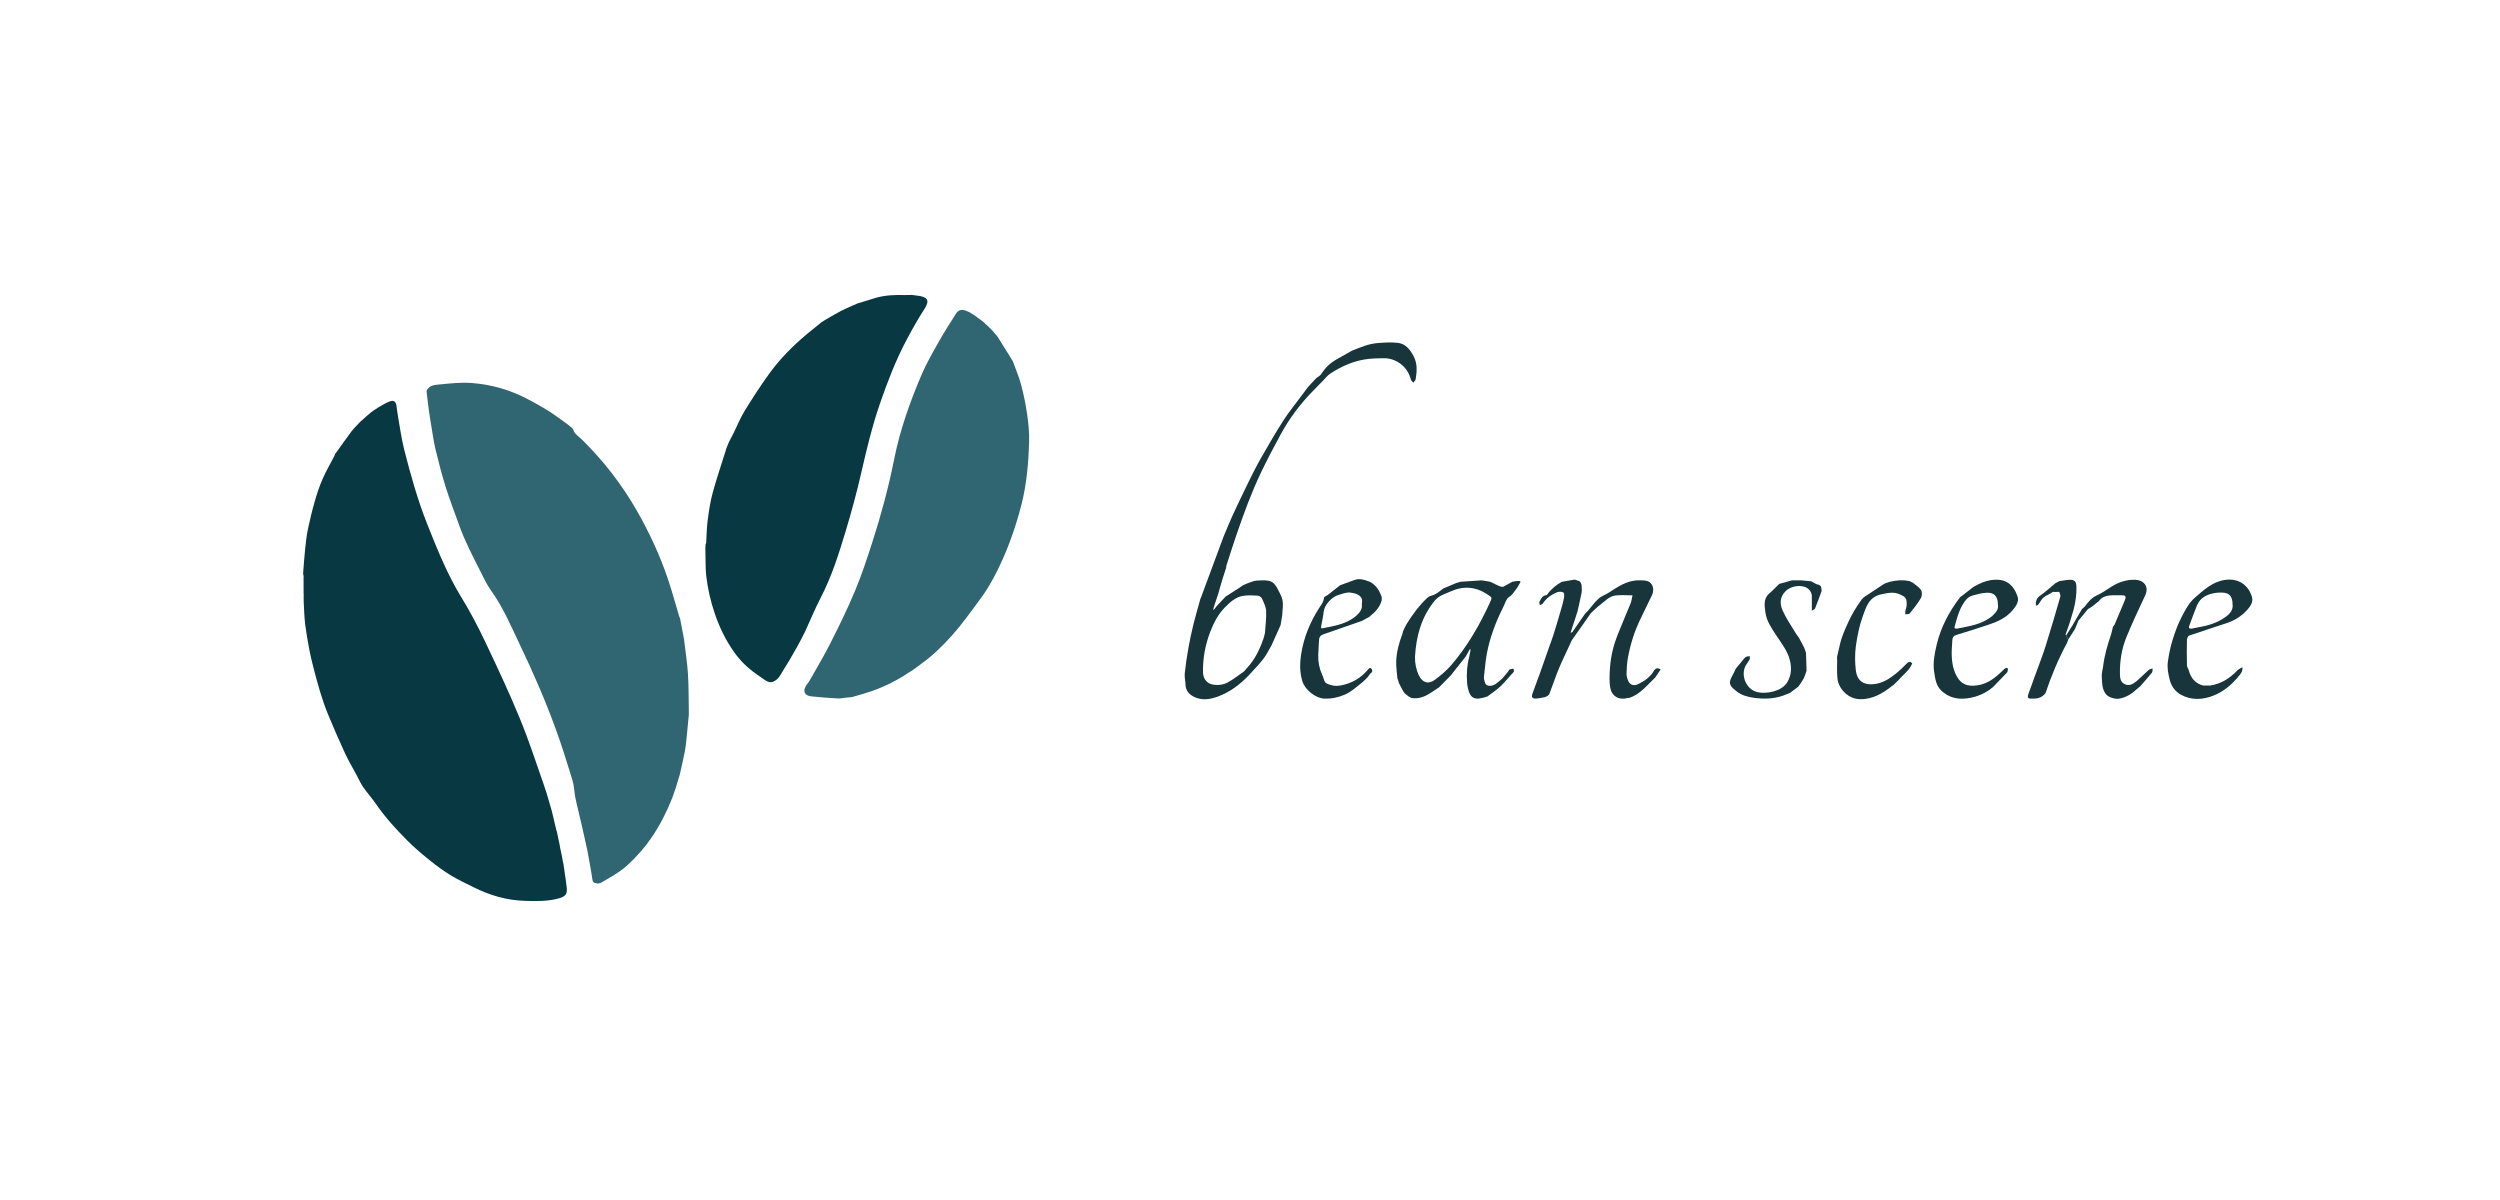 <?xml version="1.0" encoding="UTF-8"?>
<svg id="Layer_2" data-name="Layer 2" xmlns="http://www.w3.org/2000/svg" viewBox="0 0 500 240">
  <defs>
    <style>
      .cls-1 {
        fill: #306671;
      }

      .cls-2 {
        fill: #17353b;
      }

      .cls-3 {
        fill: #083943;
      }
    </style>
  </defs>
  <path class="cls-3" d="m60.75,115.28c-.05-.19-.14-.38-.13-.57.12-1.64.24-3.28.41-4.91.14-1.33.28-2.66.55-3.96.4-1.9.86-3.8,1.4-5.67.43-1.49.92-2.98,1.55-4.4.69-1.58,1.57-3.08,2.36-4.61.07-.13.1-.28.15-.42.1-.12.2-.23.29-.35.99-1.38,1.96-2.79,2.99-4.14.53-.69,1.17-1.29,1.77-1.94.27-.23.54-.46.8-.69.14-.13.28-.26.42-.39.32-.27.64-.54.95-.81.47-.31.92-.65,1.41-.94.73-.42,1.45-.88,2.23-1.18.85-.33,1.28,0,1.4.89.09.64.16,1.28.27,1.91.41,2.28.7,4.59,1.27,6.83,1.28,5.02,2.67,10.01,4.58,14.83,2.02,5.1,4.06,10.18,6.96,14.89,1.69,2.75,3.19,5.63,4.58,8.54,2.44,5.14,4.87,10.3,7.03,15.56,1.81,4.4,3.28,8.94,4.85,13.44.58,1.65,1.02,3.34,1.52,5.01.29,1.21.57,2.41.86,3.62,0,.05,0,.09,0,.14.04.09.08.18.13.27.07.32.14.65.21.97.02.13.05.26.07.39.09.41.18.82.27,1.22.05.27.09.54.14.82.09.41.18.82.27,1.22.09.5.18,1,.27,1.49.04.18.08.36.12.54.05.32.1.63.14.95.07.5.14,1.01.21,1.51.02.13.05.26.07.39.07.53.13,1.06.2,1.59.15,1.17.06,1.88-1.37,2.3-2.31.69-4.66.62-7.02.55-3.63-.11-7.04-1.12-10.27-2.75-1.49-.75-3.02-1.45-4.44-2.31-1.45-.88-2.83-1.89-4.15-2.95-1.58-1.27-3.15-2.58-4.58-4.02-2.26-2.28-4.44-4.64-6.27-7.3-.81-1.18-1.78-2.26-2.6-3.44-.51-.74-.87-1.58-1.3-2.38-.8-1.49-1.67-2.95-2.38-4.49-1.14-2.46-2.2-4.95-3.25-7.45-1.3-3.1-2.17-6.34-3.01-9.58-.31-1.2-.6-2.4-.83-3.62-.31-1.67-.61-3.35-.82-5.03-.17-1.46-.21-2.93-.29-4.39-.03-.52,0-1.03,0-1.55,0-.05-.01-.1-.02-.15,0-.93,0-1.86-.01-2.79,0-.07,0-.14,0-.2,0-.12,0-.24,0-.37,0-.05.01-.09.02-.14Z"/>
  <path class="cls-1" d="m135.22,157.39c-.25.72-.5,1.44-.75,2.15-.04.09-.08.19-.12.28-1.05,2.67-2.37,5.21-3.97,7.59-1.37,2.04-3,3.88-4.82,5.56-1.65,1.52-3.61,2.56-5.52,3.67-.18.02-.35.04-.53.06-.85-.09-.98-.26-1.08-1.12-.1-.82-.27-1.63-.4-2.44-.19-1.04-.38-2.08-.57-3.12-.35-1.59-.71-3.18-1.06-4.76-.32-1.36-.64-2.72-.96-4.07-.14-.62-.3-1.23-.41-1.85-.19-1.09-.21-2.22-.53-3.27-1.03-3.37-2.07-6.74-3.27-10.04-2.1-5.8-4.56-11.46-7.22-17.02-1.77-3.7-3.36-7.5-5.78-10.87-.85-1.19-1.48-2.54-2.14-3.85-1.52-3-3.09-5.99-4.23-9.17-.92-2.58-1.91-5.13-2.73-7.74-.78-2.48-1.42-5-2.03-7.53-.37-1.51-.57-3.07-.83-4.6-.2-1.21-.4-2.43-.56-3.65-.16-1.13-.27-2.28-.41-3.41.53-1.21,1.72-1.21,2.73-1.31,2.09-.21,4.22-.43,6.3-.28,3.9.29,7.62,1.35,11.12,3.18,2.13,1.12,4.22,2.28,6.15,3.7.94.69,1.91,1.35,2.8,2.1.3.25.35.77.62,1.07.42.47.94.85,1.39,1.29,4.31,4.25,7.99,8.99,10.99,14.25,2.49,4.37,4.61,8.92,6.21,13.69.83,2.47,1.51,5,2.26,7.5.03.1.09.2.14.3.26,1.36.52,2.73.78,4.09.27,2.32.65,4.63.8,6.96.17,2.7.13,5.42.18,8.13,0,.36-.06.71-.1,1.07l-.27,2.85c-.13,1.13-.2,2.27-.41,3.38-.29,1.59-.68,3.17-1.03,4.75-.25.82-.5,1.64-.75,2.46Z"/>
  <path class="cls-3" d="m171.61,60.66c1.17-.36,2.33-.73,3.51-1.08,1.91-.56,3.87-.62,5.83-.57.47.01.95-.01,1.43-.02.42.05.84.11,1.26.16,1.82.23,2.37.91,1.28,2.6-1.31,2.02-2.5,4.13-3.62,6.25-2.17,4.1-3.82,8.41-5.33,12.78-1.56,4.53-2.66,9.17-3.73,13.83-.89,3.89-1.94,7.75-3.09,11.57-1.37,4.55-2.8,9.09-5,13.35-1.13,2.18-2.07,4.46-3.09,6.7-.27.54-.55,1.09-.82,1.63l-.9,1.65c-.41.72-.83,1.44-1.24,2.17-.04.08-.09.16-.13.23-.68,1.1-1.35,2.21-2.03,3.31-.11.19-.27.34-.41.51-.77.73-1.51,1.02-2.54.28-.57-.41-1.15-.79-1.72-1.19-1.72-1.21-3.21-2.65-4.43-4.37-1.71-2.41-2.98-5.04-3.92-7.84-.82-2.41-1.37-4.88-1.67-7.4-.14-1.18-.11-2.37-.15-3.56-.02-.66-.02-1.31-.03-1.97.01-.27.03-.54.04-.81.04-.09.11-.19.12-.28.1-1.5.1-3.01.3-4.5.24-1.84.51-3.69.99-5.47.76-2.81,1.71-5.57,2.58-8.36.04-.14.07-.28.11-.42.13-.32.25-.64.38-.96.05-.13.1-.26.16-.39.33-.63.67-1.25.98-1.89.73-1.47,1.33-3.01,2.18-4.39,1.58-2.57,3.22-5.11,4.99-7.55,2.11-2.9,4.64-5.45,7.38-7.76.99-.83,2.01-1.63,3.01-2.45l.94-.58c1.02-.58,2.02-1.2,3.06-1.73,1.09-.55,2.23-1.01,3.35-1.51Z"/>
  <path class="cls-1" d="m196.97,64.71c.13.1.27.21.4.31.09.09.18.18.28.27.18.18.36.36.55.54.09.09.18.18.27.28.35.41.69.81,1.04,1.22,1.02,1.63,2.03,3.27,3.05,4.9.56,1.55,1.22,3.08,1.65,4.67.52,1.94.92,3.92,1.21,5.9.26,1.82.46,3.68.4,5.51-.12,4.28-.48,8.55-1.56,12.73-1.3,5.04-3.07,9.89-5.52,14.49-.6,1.12-1.25,2.22-1.97,3.27-1.11,1.59-2.29,3.13-3.45,4.69-1.86,2.51-3.92,4.84-6.22,6.96-.51.47-1.05.9-1.58,1.35-.53.4-1.06.81-1.59,1.21-.56.41-1.13.82-1.69,1.22-.1.05-.2.09-.3.15-2.41,1.65-5.01,2.95-7.77,3.9-1.24.43-2.52.77-3.78,1.14-.5.05-1,.1-1.49.14-.44.05-.89.16-1.33.13-1.78-.11-3.57-.22-5.34-.42-1.35-.15-1.72-1.04-.99-2.19.21-.34.5-.63.69-.98,1.4-2.48,2.87-4.92,4.15-7.46,1.74-3.45,3.45-6.92,4.93-10.48,1.33-3.18,2.41-6.48,3.47-9.77,1.75-5.44,3.24-10.96,4.36-16.57,1.15-5.79,3.11-11.32,5.41-16.73,1-2.36,2.3-4.6,3.56-6.84,1.05-1.87,2.23-3.68,3.37-5.5.46-.74,1.09-.93,1.92-.63.25.09.5.2.75.3.14.08.28.17.42.25.27.18.54.36.82.54.55.41,1.09.82,1.64,1.22.09.08.19.16.28.24Z"/>
  <g>
    <path class="cls-2" d="m282.15,75.87c.07.25.33.45.51.67.17-.24.44-.46.48-.72.25-1.54.36-3.08-.4-4.54-.7-1.34-1.6-2.54-3.19-2.71-1.35-.15-2.73-.06-4.09.05-1.8.15-3.45.87-5.11,1.54-1.05.59-2.1,1.18-3.14,1.77-.27.18-.55.36-.82.54-.85.63-1.55,1.38-2.1,2.29-.21.35-.66.56-1.01.84-.55.59-1.11,1.18-1.66,1.78-.46.61-.91,1.23-1.37,1.84-1.18,1.59-2.44,3.12-3.51,4.78-1.59,2.48-3.07,5.03-4.53,7.59-.9,1.58-1.72,3.21-2.52,4.84-1.08,2.2-2.13,4.41-3.16,6.63-.46.99-.86,2-1.29,3-.17.4-.33.8-.5,1.19-.44,1.18-.88,2.36-1.31,3.54-1.08,2.92-2.17,5.84-3.25,8.76-.02.06-.07.11-.09.18-.46,1.68-.96,3.35-1.38,5.04-.4,1.64-.76,3.29-1.05,4.96-.29,1.64-.54,3.3-.71,4.96-.07.72.13,1.46.15,2.2.03,1.13.61,1.9,1.56,2.4,1.66.89,3.35.61,5-.01,2.37-.89,4.34-2.38,6.08-4.2.97-1.08,2.01-2.12,2.9-3.26.65-.83,1.11-1.81,1.65-2.72.61-1.36,1.22-2.71,1.83-4.07.11-.68.22-1.35.33-2.03.04-.57.07-1.14.12-1.71.07-.89-.11-1.72-.53-2.5-.09-.18-.18-.36-.27-.54-1.06-2.27-1.84-2.27-4.42-2.13-.68.04-1.35.4-2.02.61-.22.1-.44.2-.67.3h-.01c-.27.18-.54.37-.81.55-.91.58-1.82,1.17-2.73,1.75-.59.63-1.19,1.27-1.78,1.9-.19.24-.37.49-.56.73-.04-.02-.08-.04-.13-.06l.19-.68c.29-.86.57-1.73.86-2.59.12-.42.23-.84.35-1.26.18-.62.36-1.23.55-1.85.05-.14.09-.27.14-.41.17-.52.33-1.03.5-1.55.02-.16.01-.32.06-.47.66-2.05,1.31-4.1,2.01-6.14,1.44-4.21,2.97-8.38,4.88-12.4,1.22-2.57,2.57-5.09,3.92-7.6,1.77-3.27,3.99-6.23,6.61-8.88.62-.63,1.23-1.27,1.85-1.89.5-.5.94-1.1,1.53-1.48,2.04-1.33,4.25-2.35,6.66-2.78,1.38-.25,2.81-.26,4.23-.27.63,0,1.31.16,1.9.41,1.7.72,2.77,2.01,3.29,3.78Zm-37.14,45.58c1.01-1.03,2.09-2.01,3.55-2.27.97-.17,1.99-.11,2.98-.05.3.02.73.29.85.56.36.81.8,1.67.84,2.52.07,1.47-.15,2.95-.24,4.43-.02.06-.04.11-.06.17-.03.15-.07.3-.1.46-.03.08-.05.15-.08.23-.02.07-.03.14-.05.22-.64,1.85-1.45,3.62-2.69,5.17-.39.49-.82.95-1.24,1.42-1.06.73-2.06,1.54-3.18,2.15-.9.49-1.9.64-2.99.46-1.43-.25-1.99-1.41-2-2.52-.04-2.77.45-5.45,1.45-8.04.7-1.81,1.57-3.51,2.95-4.91Z"/>
    <path class="cls-2" d="m303.47,116.2c-.32.04-.64.09-.95.13l-1.79.97s-.08.06-.12.08c-.25-.05-.51-.05-.73-.15-.54-.23-1.06-.51-1.59-.76-.09-.04-.18-.08-.27-.12-.32-.05-.64-.1-.95-.16-.29-.04-.57-.12-.86-.11-1.39.08-2.77.18-4.15.28-.28.09-.56.17-.84.26l-2.59,1.09c-.75.59-1.47,1.23-2.44,1.45-.26.06-.53.23-.73.41-1.67,1.55-2.99,3.38-4.18,5.31-.27.44-.46.93-.68,1.39-.05.19-.07.39-.14.58-.69,1.79-1.18,3.64-1.22,5.56-.02,1.07.15,2.15.23,3.23.09.24.17.48.26.72,0,.05,0,.1,0,.15.34.65.65,1.32,1.04,1.94.19.3.54.5.82.74.03,0,.05.03.06.06.19.11.39.22.58.33,2.11.4,3.63-.82,5.22-1.88.11-.07.22-.14.34-.21.78-.8,1.57-1.59,2.35-2.39,1-1.27,2.01-2.53,3.01-3.8.27-.48.54-.96.8-1.44.06.01.12.03.18.04-.1.51-.2,1.03-.3,1.54-.44,1.64-.54,3.31-.42,4.99.05.73.19,1.48.46,2.15.4,1.02,1.27,1.34,2.38,1.04.13-.03.26-.06.4-.08.28-.08.55-.16.83-.24.86-.66,1.78-1.25,2.57-1.99.82-.76,1.51-1.65,2.27-2.47.27-.3.69-.52.33-1.11-.22.04-.47.1-.72.15-.03.04-.06.08-.1.12-.1.14-.2.29-.3.43-.35.42-.71.85-1.06,1.27-.26.22-.53.44-.78.67-.6.53-1.27.94-2.09.75-.62-.14-.65-.79-.79-1.3-.04-.15-.04-.32-.02-.47.18-1.51.29-3.03.56-4.52.61-3.33,1.81-6.46,3.33-9.48.34-.68.56-1.58,1.12-1.94.69-.43,1.01-1.05,1.45-1.61.35-.44.59-.97.88-1.45-.08-.05-.17-.1-.25-.15h-.41Zm-5.44,4.22c-2.07,4.52-4.52,8.82-7.78,12.6-.94,1.09-2.07,2.04-3.22,2.9-1.34,1.01-2.53.66-3.26-.86-.56-1.17-.8-2.43-.77-3.74.24-4.11,1.27-7.93,3.96-11.2.86-1.04,2.09-1.34,3.19-1.84,2.55-1.16,5.05-.95,7.41.65.84.57.89.56.47,1.49Z"/>
    <path class="cls-2" d="m398.3,116.01c-1.35.18-2.53.74-3.68,1.42-.76.59-1.52,1.19-2.28,1.78-.1.08-.24.12-.31.22-2.2,2.88-3.88,6.02-4.71,9.58-.42,1.81-.78,3.61-.48,5.47.21,1.3.37,2.63,1.4,3.62,1.48,1.42,3.28,1.84,5.26,1.56,1.94-.27,3.69-1.02,5.17-2.32l2.81-2.92c.04-.24.09-.47.13-.7-.46-.23-.4-.26-1.19.51-1.43,1.38-2.97,2.58-5.03,2.85-1.83.24-3.21-.13-4.15-2.03-.65-1.3-.88-2.68-.9-4.1-.02-.99.07-1.98.13-2.96.03-.52.25-.85.84-1.02,2.06-.6,4.09-1.28,6.13-1.94,1.92-.62,3.75-1.4,5.09-2.99.68-.81,1.35-1.78.97-2.8-.89-2.43-2.44-3.61-5.2-3.23Zm.23,7.12c-1.65,1.4-3.66,1.93-5.72,2.32-.46.09-.92.2-1.38.26-.26.04-.62.04-.51-.37.54-1.96,1.04-3.95,2.41-5.53.3-.34.78-.59,1.22-.72.9-.25,1.83-.49,2.76-.54,1.52-.09,2.27.72,2.27,2.34.18.91-.34,1.61-1.07,2.23Z"/>
    <path class="cls-2" d="m437.84,127.11c2.49-.87,5.01-1.64,7.5-2.49,1.53-.51,2.89-1.33,3.99-2.52.69-.75,1.37-1.65,1.06-2.7-.67-2.3-2.57-3.78-5.3-3.43-2.57.33-4.33,2.03-6.11,3.56-1.14.98-1.92,2.44-2.63,3.81-.77,1.48-1.35,3.08-1.84,4.67-.44,1.42-.74,2.89-.94,4.36-.16,1.2.07,2.41.38,3.61.35,1.34,1.12,2.35,2.25,2.97,2.1,1.15,4.39,1.01,6.52.16,1.95-.78,3.59-2.13,4.93-3.77.39-.48.93-.93.83-1.91-.43.27-.79.42-1.03.67-1.5,1.57-3.25,2.69-5.44,3.01-.32,0-.64,0-.96,0-.14,0-.27,0-.41,0-1.63-.41-2.48-1.54-2.9-3.09-.12-.33-.35-.65-.35-.98-.04-1.68-.04-3.36,0-5.04,0-.31.22-.82.45-.9Zm-.03-1.84c.51-1.44,1.07-2.86,1.62-4.28.03-.08.1-.15.14-.23.92-1.99,3.73-2.4,5.28-2.21,1.14.14,1.66.91,1.66,2.29.16,1.07-.46,1.84-1.28,2.46-1.67,1.26-3.61,1.84-5.64,2.17-.41.07-.82.19-1.23.25-.32.05-.68-.03-.54-.44Z"/>
    <path class="cls-2" d="m363.6,116.94c-.48-.14-.92-.45-1.37-.68-.68-.07-1.35-.13-2.03-.2h-1.77c-.86.24-1.72.48-2.58.72-.65.62-1.26,1.29-1.94,1.86-1.29,1.08-1,2.5-.83,3.84.23,1.75,1.25,3.18,2.19,4.62,1.02,1.56,2.22,3.05,2.69,4.89.39,1.52.35,3.02-.51,4.46-1.09,1.83-4.16,2.39-5.95,1.98-2.41-.56-3.48-3.64-2.24-5.52.22-.34.48-.66.66-1.01.09-.18.03-.44.04-.66-.22.03-.46.01-.66.09-.18.07-.35.22-.47.37-.57.68-1.12,1.36-1.68,2.05-.23.48-.43.97-.7,1.42-.97,1.67-.27,2.19.88,3.11,1.02.8,2.28,1.13,3.58,1.3,1.9.24,3.78.2,5.61-.42.51-.17.99-.39,1.49-.59.54-.4,1.08-.8,1.62-1.21.13-.17.26-.34.39-.52.23-.37.47-.74.7-1.11.09-.22.18-.43.28-.65.1-.31.21-.63.31-.94-.04-1.2-.07-2.39-.11-3.59-.12-.35-.25-.69-.37-1.04-.36-.68-.73-1.36-1.09-2.04-.21-.29-.44-.56-.62-.87-.9-1.51-1.92-2.96-2.62-4.55-.54-1.23-.56-2.62.55-3.73.94-1.09,3.1-1.47,4.33-.75.55.33.88.84.99,1.47v3.09c.24-.16.58-.26.66-.47.46-1.13.87-2.29,1.29-3.44-.04-.54.05-1.11-.71-1.32Z"/>
    <path class="cls-2" d="m382.42,116.47c-.18-.09-.36-.17-.55-.26l-1.09-.15c-1.26-.04-2.49.13-3.68.58-.17.09-.34.17-.49.27-1.22.8-2.43,1.6-3.64,2.41-.23.16-.47.35-.63.57-.99,1.38-1.89,2.81-2.6,4.36-.69,1.51-1.39,3-1.75,4.63-.19.85-.39,1.7-.59,2.54,0,.18.02.36.03.54,0,1.22-.07,2.44.05,3.65.12,1.26.76,2.34,1.73,3.16,1.38,1.17,2.94,1.25,4.66.86,1.9-.44,3.38-1.53,4.87-2.67.32-.31.64-.63.96-.94.92-1.11,2.21-1.93,2.75-3.36-.39-.38-.69-.38-1.06,0-.73.73-1.46,1.47-2.26,2.1-1.19.94-2.45,1.77-4,2.02-2.11.34-3.69-.35-3.97-2.76-.18-1.54-.2-3.15,0-4.69.28-2.04.68-4.11,1.38-6.04.66-1.83,1.23-3.91,3.68-4.42,1.3-.27,2.53-.58,3.8.02,1.14.54,1.36.76,1.31,2.18-.01.36-.18.72-.25,1.08-.04.24-.02.48-.03.72.31-.06.75,0,.9-.19.8-.98,1.6-1.99,2.24-3.08.24-.41.27-1.22.01-1.6-.43-.63-1.17-1.05-1.77-1.56Z"/>
    <path class="cls-2" d="m330.69,134.33c-.77,1.18-1.86,1.92-3.09,2.51-.81.39-1.58.16-1.93-.61-.2-.45-.37-.96-.36-1.45.02-1.07.08-2.16.27-3.21.49-2.72,1.32-5.33,2.53-7.82.77-1.58,1.55-3.15,2.3-4.74.51-1.09.23-2.73-1.43-2.9-.83-.08-1.72-.08-2.53.09-1.69.36-3.13,1.29-4.55,2.24-.7.47-1.56.73-2.17,1.28-.81.72-1.44,1.63-2.15,2.46-.19.19-.39.39-.58.58-.83,1.21-1.66,2.42-2.5,3.62-.07.1-.25.12-.39.17.46-1.41.92-2.81,1.38-4.22.28-1.26.59-2.52.83-3.79.09-.49,0-1.01,0-1.51-.06-.17-.12-.34-.18-.51-.09-.1-.17-.2-.26-.29-.32-.1-.63-.21-.95-.31-.86.15-1.72.3-2.59.45-1.11.64-2.09,1.41-2.84,2.46-.06.09-.16.2-.25.21-.82.06-1.04.75-1.36,1.3-.09.16.05.45.08.68.19-.09.46-.13.56-.28.7-1.08,1.7-1.8,2.85-2.28.38-.16.94-.15,1.29.03.19.1.2.73.13,1.1-.15.8-.38,1.59-.61,2.37-.48,1.66-.97,3.33-1.49,4.98-.24.77-.54,1.52-.81,2.29-.63,1.79-1.25,3.58-1.88,5.36-.48,1.35-1,2.7-1.49,4.05-.29.81-.09,1.12.74,1.07.59-.04,1.18-.19,1.77-.29l.54-.27c.09-.1.18-.2.27-.3.03-.08.07-.16.1-.24.48-1.31.96-2.61,1.44-3.92.31-.75.61-1.51.95-2.26.67-1.47,1.36-2.93,2.04-4.39,1.28-1.81,2.55-3.63,3.83-5.44.6-.54,1.17-1.14,1.81-1.62.96-.72,1.81-1.72,3.07-1.88,1.07-.14,2.18-.03,3.42-.03-.15.65-.19,1.14-.37,1.58-.85,2.11-1.77,4.2-2.61,6.32-.81,2.04-1.33,4.18-1.5,6.36-.11,1.41-.21,2.88.04,4.26.29,1.63,1.73,2.51,3.47,2.01.13-.01.27-.02.4-.04,2.18-.77,3.54-2.57,5.13-4.08.35-.53.71-1.07,1.07-1.6-.68-.37-.98-.31-1.47.44Z"/>
    <path class="cls-2" d="m427.19,136.32c-.6.49-1.31.91-2.17.54-.86-.37-1.01-1.11-1.03-1.95-.06-2.61.33-5.15,1.32-7.55,1.15-2.8,2.44-5.54,3.73-8.28.88-1.87-.41-3.09-2.01-3.13-1.76-.05-3.35.5-4.82,1.43-.92.58-1.81,1.24-2.79,1.67-1.12.49-1.79,1.37-2.48,2.28-.18.16-.36.31-.54.47-.65,1.12-1.3,2.25-1.96,3.37-.41.64-.81,1.29-1.22,1.93.14.27.27.53.41.8.13-.18.26-.37.38-.55.14-.23.28-.46.43-.68.18-.28.36-.55.54-.83.24-.58.48-1.16.72-1.74.63-.76,1.26-1.53,1.9-2.29.26-.16.51-.31.77-.47h.01c.45-.37.89-.73,1.34-1.08l.02-.02c.52-.71,1.28-1.05,2.09-1.14.87-.1,1.77-.02,2.65-.04.6-.02.74.3.57.77-.31.83-.68,1.63-1.02,2.45-.37.88-.73,1.76-1.11,2.63-.07.16-.22.29-.33.43,0,0,0,0,0,0-.12.52-.21,1.05-.38,1.56-.71,2.09-1.33,4.2-1.59,6.4-.08.65-.31,1.31-.27,1.96.08,1.21.01,2.49.81,3.55.44.59,1.77,1.1,2.78.9,1.37-.27,2.46-.98,3.45-1.91.21-.2.45-.37.68-.55.05-.07.1-.15.16-.21.72-.83,1.47-1.65,2.16-2.51.15-.19.09-.55.13-.84-.27.1-.6.13-.8.31-.86.76-1.65,1.61-2.54,2.34Z"/>
    <path class="cls-2" d="m413.2,127.09c-.03-.07-.06-.13-.09-.2.26-.72.52-1.43.77-2.15.29-.98.59-1.97.88-2.95.35-1.5.6-3.01.52-4.56-.04-.86-.35-1.27-1.22-1.27-.73,0-1.46.17-2.19.27-.27.14-.55.29-.82.43-.47.4-.93.81-1.41,1.21-.56.46-1.12.93-1.72,1.34-.54.37-.88,1.16-.71,1.94.16-.08.34-.12.43-.23.23-.29.44-.6.63-.92.52-.85,1.53-1.01,2.25-1.59.08-.07.26-.02.39-.02.32,0,.64-.01.95-.02.08.32.29.67.21.95-.95,3.3-1.91,6.6-2.94,9.87-.6,1.91-1.34,3.77-2.02,5.66-.47,1.31-.95,2.62-1.42,3.93-.14.39-.27.9.33.94,1.15.07,2.29-.03,3.08-1.08,1.16-3.46,2.56-6.82,4.3-10.04.08-.23.17-.45.25-.68-.14-.27-.27-.53-.41-.8,0,0-.04-.02-.04-.02Z"/>
    <polygon class="cls-2" points="273.18 135.77 273.18 135.77 273.18 135.77 273.18 135.77"/>
    <path class="cls-2" d="m274.01,116.37c-1.06-.37-2.12-.82-3.27-.31-.91.33-1.81.66-2.72.99-.81.64-1.61,1.28-2.42,1.91-.27.21-.79.37-.8.58-.07.94-.68,1.57-1.12,2.29-1.7,2.73-2.91,5.65-3.42,8.85-.31,1.9-.35,3.76.23,5.62.51,1.63,2.62,3.35,4.34,3.42,1.4.06,2.74-.21,4.05-.76,1.4-.59,2.46-1.62,3.63-2.52.23-.22.45-.44.68-.66.14-.14.28-.28.41-.42.12-.17.24-.34.36-.51.06-.07.11-.16.18-.2.41-.24.38-.61.15-.89-.32-.39-.54-.01-.74.22-1.45,1.7-3.3,2.74-5.49,3.13-.9.16-1.8.03-2.65-.38-.64-.31-.6-.96-.85-1.48-.06-.12-.1-.25-.16-.37-.55-1.24-.79-2.53-.75-3.88.02-.83.1-1.66.13-2.49.04-1.2.15-1.39,1.27-1.78,2.43-.85,4.87-1.69,7.31-2.54.49-.26.98-.53,1.46-.79,1.12-.91,2.17-1.89,2.53-3.37,0-.18,0-.36,0-.54l-.06-.26c-.45-1.19-1.11-2.23-2.28-2.85Zm-2.77,6.79c-1.43,1.26-3.19,1.75-4.99,2.15-.53.12-1.07.19-1.6.33-.46.12-.48-.08-.41-.44.18-.95.4-1.89.49-2.84.13-1.31,1.57-2.95,2.88-3.34.85-.25,1.66-.62,2.57-.49,1.33.18,2.53.7,2.18,2.21.18,1.04-.39,1.77-1.13,2.43Z"/>
  </g>
</svg>